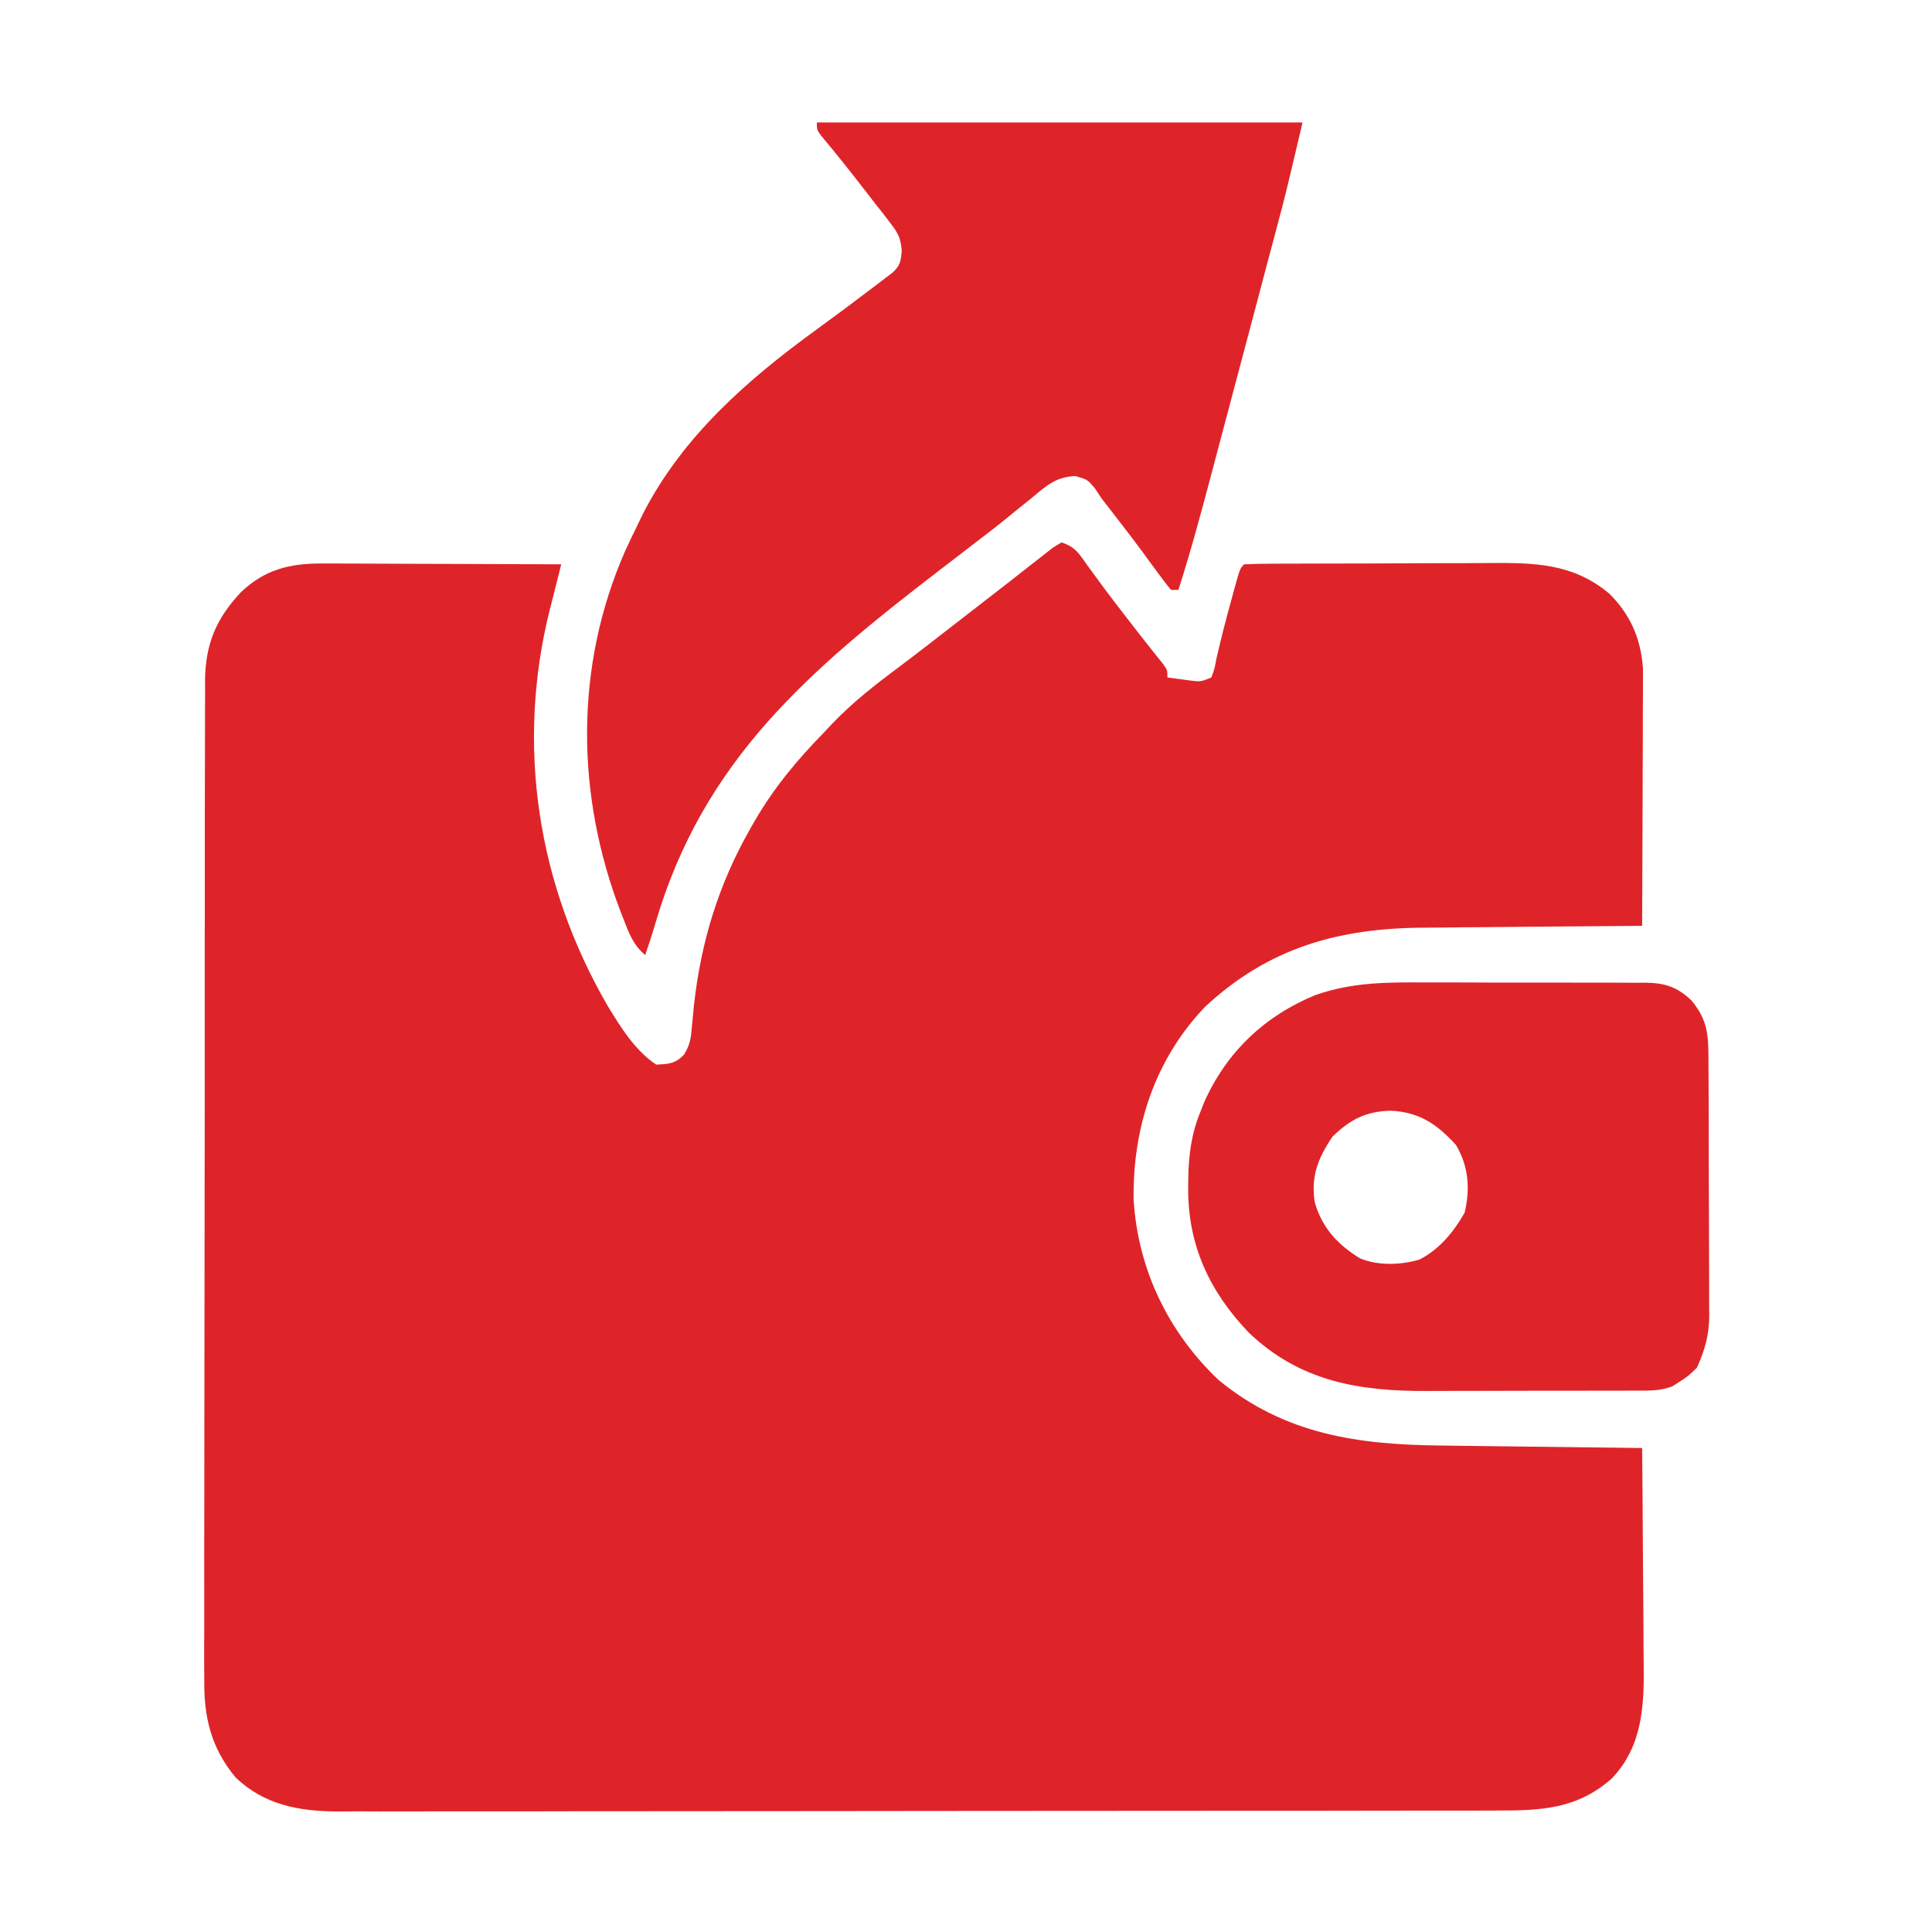 <svg width="31" height="31" viewBox="0 0 31 31" fill="none" xmlns="http://www.w3.org/2000/svg">
<path d="M17.033 8.703C17.259 8.779 17.307 8.876 17.446 9.069C17.493 9.134 17.54 9.198 17.587 9.262C17.611 9.295 17.636 9.329 17.661 9.363C17.783 9.53 17.91 9.693 18.036 9.857C18.073 9.904 18.073 9.904 18.11 9.953C18.222 10.099 18.335 10.244 18.45 10.388C18.487 10.435 18.525 10.482 18.563 10.53C18.596 10.571 18.629 10.612 18.663 10.654C18.732 10.754 18.732 10.754 18.732 10.871C18.816 10.883 18.9 10.893 18.985 10.904C19.031 10.91 19.078 10.916 19.127 10.923C19.269 10.938 19.269 10.938 19.435 10.871C19.486 10.743 19.486 10.743 19.515 10.582C19.59 10.252 19.674 9.926 19.765 9.6C19.784 9.53 19.784 9.53 19.803 9.458C19.897 9.12 19.897 9.12 19.962 9.055C20.111 9.048 20.258 9.045 20.406 9.045C20.453 9.045 20.499 9.045 20.547 9.044C20.702 9.043 20.856 9.043 21.011 9.043C21.119 9.042 21.226 9.042 21.334 9.042C21.56 9.041 21.786 9.041 22.012 9.041C22.301 9.04 22.59 9.039 22.878 9.037C23.101 9.036 23.323 9.036 23.546 9.036C23.652 9.036 23.758 9.035 23.865 9.034C24.602 9.029 25.232 9.03 25.823 9.526C26.163 9.863 26.331 10.254 26.363 10.733C26.363 10.81 26.363 10.886 26.362 10.964C26.362 11.007 26.362 11.049 26.362 11.092C26.362 11.231 26.361 11.37 26.36 11.508C26.36 11.605 26.36 11.701 26.36 11.798C26.36 12.051 26.358 12.304 26.357 12.558C26.356 12.816 26.355 13.075 26.355 13.334C26.353 13.841 26.351 14.348 26.349 14.855C26.296 14.856 26.243 14.856 26.188 14.857C25.684 14.86 25.18 14.864 24.676 14.869C24.416 14.872 24.157 14.874 23.898 14.876C23.648 14.877 23.397 14.88 23.146 14.883C23.051 14.884 22.956 14.884 22.861 14.885C21.494 14.89 20.362 15.199 19.336 16.155C18.524 17.003 18.17 18.106 18.19 19.26C18.262 20.374 18.746 21.378 19.556 22.146C20.616 23.014 21.785 23.18 23.105 23.194C23.198 23.195 23.292 23.197 23.386 23.198C23.631 23.201 23.877 23.204 24.122 23.207C24.373 23.21 24.624 23.213 24.875 23.216C25.366 23.223 25.858 23.229 26.349 23.234C26.354 23.789 26.359 24.343 26.361 24.897C26.362 25.154 26.364 25.412 26.367 25.669C26.369 25.918 26.371 26.167 26.371 26.416C26.372 26.51 26.372 26.605 26.374 26.699C26.383 27.373 26.354 28.022 25.862 28.537C25.305 29.029 24.729 29.052 24.013 29.051C23.93 29.051 23.848 29.051 23.765 29.052C23.539 29.052 23.313 29.052 23.086 29.052C22.842 29.052 22.598 29.053 22.354 29.053C21.875 29.054 21.397 29.055 20.919 29.055C20.53 29.055 20.141 29.055 19.753 29.055C18.65 29.056 17.547 29.057 16.444 29.057C16.385 29.057 16.325 29.057 16.264 29.057C16.175 29.057 16.175 29.057 16.084 29.057C15.12 29.057 14.155 29.058 13.191 29.06C12.2 29.061 11.21 29.062 10.219 29.062C9.663 29.062 9.107 29.062 8.551 29.064C8.078 29.065 7.605 29.065 7.132 29.064C6.89 29.064 6.649 29.064 6.408 29.065C6.186 29.066 5.965 29.065 5.744 29.064C5.627 29.064 5.509 29.065 5.392 29.066C4.782 29.061 4.229 28.953 3.777 28.517C3.385 28.041 3.27 27.553 3.278 26.95C3.277 26.88 3.277 26.809 3.276 26.736C3.275 26.541 3.276 26.347 3.277 26.152C3.278 25.942 3.277 25.731 3.277 25.521C3.276 25.109 3.276 24.698 3.278 24.286C3.279 23.806 3.279 23.326 3.279 22.847C3.279 21.991 3.28 21.134 3.282 20.278C3.284 19.448 3.285 18.619 3.285 17.788C3.284 16.884 3.284 15.979 3.285 15.074C3.285 14.977 3.286 14.88 3.286 14.784C3.286 14.736 3.286 14.689 3.286 14.64C3.286 14.306 3.286 13.972 3.286 13.638C3.286 13.23 3.286 12.823 3.288 12.416C3.289 12.208 3.289 12.001 3.289 11.793C3.288 11.568 3.29 11.343 3.291 11.117C3.291 11.052 3.29 10.987 3.29 10.919C3.296 10.338 3.465 9.931 3.861 9.507C4.244 9.139 4.645 9.04 5.167 9.041C5.209 9.041 5.251 9.041 5.294 9.041C5.43 9.041 5.567 9.042 5.704 9.043C5.799 9.043 5.894 9.044 5.99 9.044C6.239 9.044 6.489 9.045 6.739 9.047C6.994 9.048 7.249 9.048 7.505 9.049C8.005 9.05 8.505 9.052 9.005 9.055C8.992 9.105 8.992 9.105 8.98 9.156C8.941 9.31 8.902 9.463 8.864 9.617C8.85 9.67 8.837 9.722 8.823 9.777C8.274 11.962 8.624 14.197 9.75 16.139C9.961 16.485 10.188 16.855 10.529 17.082C10.726 17.074 10.838 17.068 10.976 16.921C11.067 16.771 11.085 16.673 11.099 16.5C11.105 16.443 11.11 16.386 11.116 16.328C11.122 16.267 11.127 16.207 11.133 16.145C11.247 15.107 11.532 14.179 12.052 13.273C12.073 13.238 12.093 13.202 12.114 13.165C12.424 12.633 12.794 12.189 13.224 11.75C13.267 11.704 13.311 11.657 13.355 11.61C13.68 11.271 14.04 10.989 14.415 10.71C14.57 10.594 14.723 10.476 14.876 10.358C14.921 10.323 14.921 10.323 14.968 10.287C15.202 10.107 15.435 9.926 15.668 9.744C15.847 9.605 16.026 9.466 16.206 9.327C16.32 9.238 16.433 9.148 16.547 9.059C16.61 9.01 16.673 8.961 16.736 8.912C16.79 8.87 16.843 8.827 16.899 8.784C16.943 8.757 16.987 8.731 17.033 8.703Z" fill="#DF2429"/>
<path d="M13.107 1.965C15.678 1.965 18.25 1.965 20.9 1.965C20.63 3.11 20.63 3.11 20.503 3.589C20.481 3.671 20.481 3.671 20.459 3.756C20.412 3.933 20.365 4.11 20.317 4.288C20.284 4.413 20.251 4.539 20.218 4.664C20.148 4.925 20.079 5.186 20.01 5.448C19.921 5.78 19.833 6.113 19.745 6.446C19.677 6.705 19.608 6.963 19.539 7.222C19.507 7.344 19.474 7.467 19.442 7.59C19.275 8.219 19.107 8.845 18.908 9.465C18.869 9.465 18.83 9.465 18.79 9.465C18.708 9.367 18.631 9.264 18.556 9.161C18.509 9.096 18.462 9.032 18.414 8.968C18.39 8.934 18.365 8.9 18.34 8.866C18.213 8.694 18.082 8.524 17.952 8.355C17.905 8.294 17.858 8.233 17.81 8.171C17.766 8.114 17.722 8.058 17.677 8C17.641 7.946 17.605 7.891 17.568 7.835C17.447 7.693 17.447 7.693 17.253 7.638C16.94 7.653 16.791 7.792 16.556 7.989C16.468 8.06 16.38 8.131 16.291 8.202C16.248 8.237 16.205 8.273 16.16 8.309C15.99 8.448 15.816 8.581 15.641 8.714C15.58 8.761 15.519 8.808 15.456 8.857C15.336 8.949 15.216 9.041 15.095 9.134C13.003 10.74 11.289 12.185 10.52 14.803C10.469 14.978 10.412 15.151 10.353 15.324C10.163 15.169 10.091 14.971 10.005 14.749C9.99 14.71 9.975 14.672 9.959 14.632C9.241 12.758 9.217 10.7 10.027 8.85C10.094 8.702 10.164 8.556 10.236 8.41C10.264 8.352 10.292 8.294 10.322 8.233C10.962 6.992 11.998 6.089 13.109 5.282C13.396 5.074 13.681 4.861 13.964 4.646C14.006 4.613 14.049 4.581 14.093 4.548C14.132 4.518 14.171 4.489 14.211 4.458C14.246 4.432 14.28 4.406 14.315 4.379C14.443 4.267 14.454 4.195 14.469 4.025C14.452 3.813 14.408 3.736 14.279 3.57C14.223 3.497 14.223 3.497 14.166 3.422C14.126 3.371 14.085 3.321 14.044 3.269C13.984 3.191 13.984 3.191 13.923 3.111C13.68 2.797 13.434 2.485 13.178 2.18C13.107 2.082 13.107 2.082 13.107 1.965Z" fill="#DF2429"/>
<path d="M22.886 15.764C22.998 15.764 23.109 15.764 23.22 15.764C23.451 15.764 23.683 15.764 23.914 15.766C24.211 15.767 24.507 15.767 24.803 15.766C25.032 15.766 25.261 15.766 25.49 15.767C25.6 15.767 25.709 15.767 25.818 15.767C25.971 15.767 26.123 15.768 26.275 15.769C26.32 15.769 26.365 15.769 26.411 15.768C26.725 15.773 26.916 15.84 27.143 16.055C27.407 16.378 27.413 16.618 27.413 17.026C27.413 17.073 27.414 17.12 27.414 17.169C27.415 17.325 27.415 17.482 27.416 17.638C27.416 17.747 27.416 17.855 27.417 17.964C27.417 18.193 27.418 18.421 27.418 18.649C27.418 18.941 27.419 19.233 27.421 19.525C27.422 19.75 27.422 19.975 27.423 20.2C27.423 20.308 27.423 20.415 27.424 20.523C27.425 20.674 27.425 20.824 27.424 20.975C27.425 21.019 27.426 21.063 27.426 21.108C27.424 21.423 27.357 21.658 27.228 21.945C27.085 22.084 27.085 22.084 26.935 22.18C26.902 22.201 26.87 22.222 26.837 22.243C26.643 22.32 26.455 22.314 26.25 22.313C26.205 22.313 26.16 22.314 26.114 22.314C25.965 22.315 25.815 22.315 25.666 22.314C25.562 22.315 25.458 22.315 25.354 22.315C25.135 22.316 24.916 22.316 24.697 22.315C24.418 22.315 24.14 22.316 23.861 22.317C23.646 22.318 23.43 22.318 23.215 22.318C23.112 22.318 23.009 22.318 22.907 22.319C21.811 22.325 20.857 22.168 20.035 21.38C19.404 20.72 19.058 19.974 19.065 19.056C19.065 19.007 19.066 18.958 19.066 18.907C19.073 18.53 19.116 18.196 19.259 17.844C19.294 17.758 19.294 17.758 19.328 17.671C19.688 16.874 20.297 16.298 21.105 15.967C21.7 15.758 22.263 15.76 22.886 15.764ZM21.38 18.239C21.148 18.584 21.03 18.876 21.097 19.295C21.213 19.7 21.468 19.977 21.825 20.192C22.113 20.312 22.486 20.299 22.782 20.208C23.098 20.043 23.328 19.764 23.5 19.459C23.593 19.079 23.564 18.708 23.361 18.371C23.056 18.035 22.773 17.845 22.317 17.822C21.918 17.831 21.662 17.963 21.38 18.239Z" fill="#DF2429"/>
</svg>
